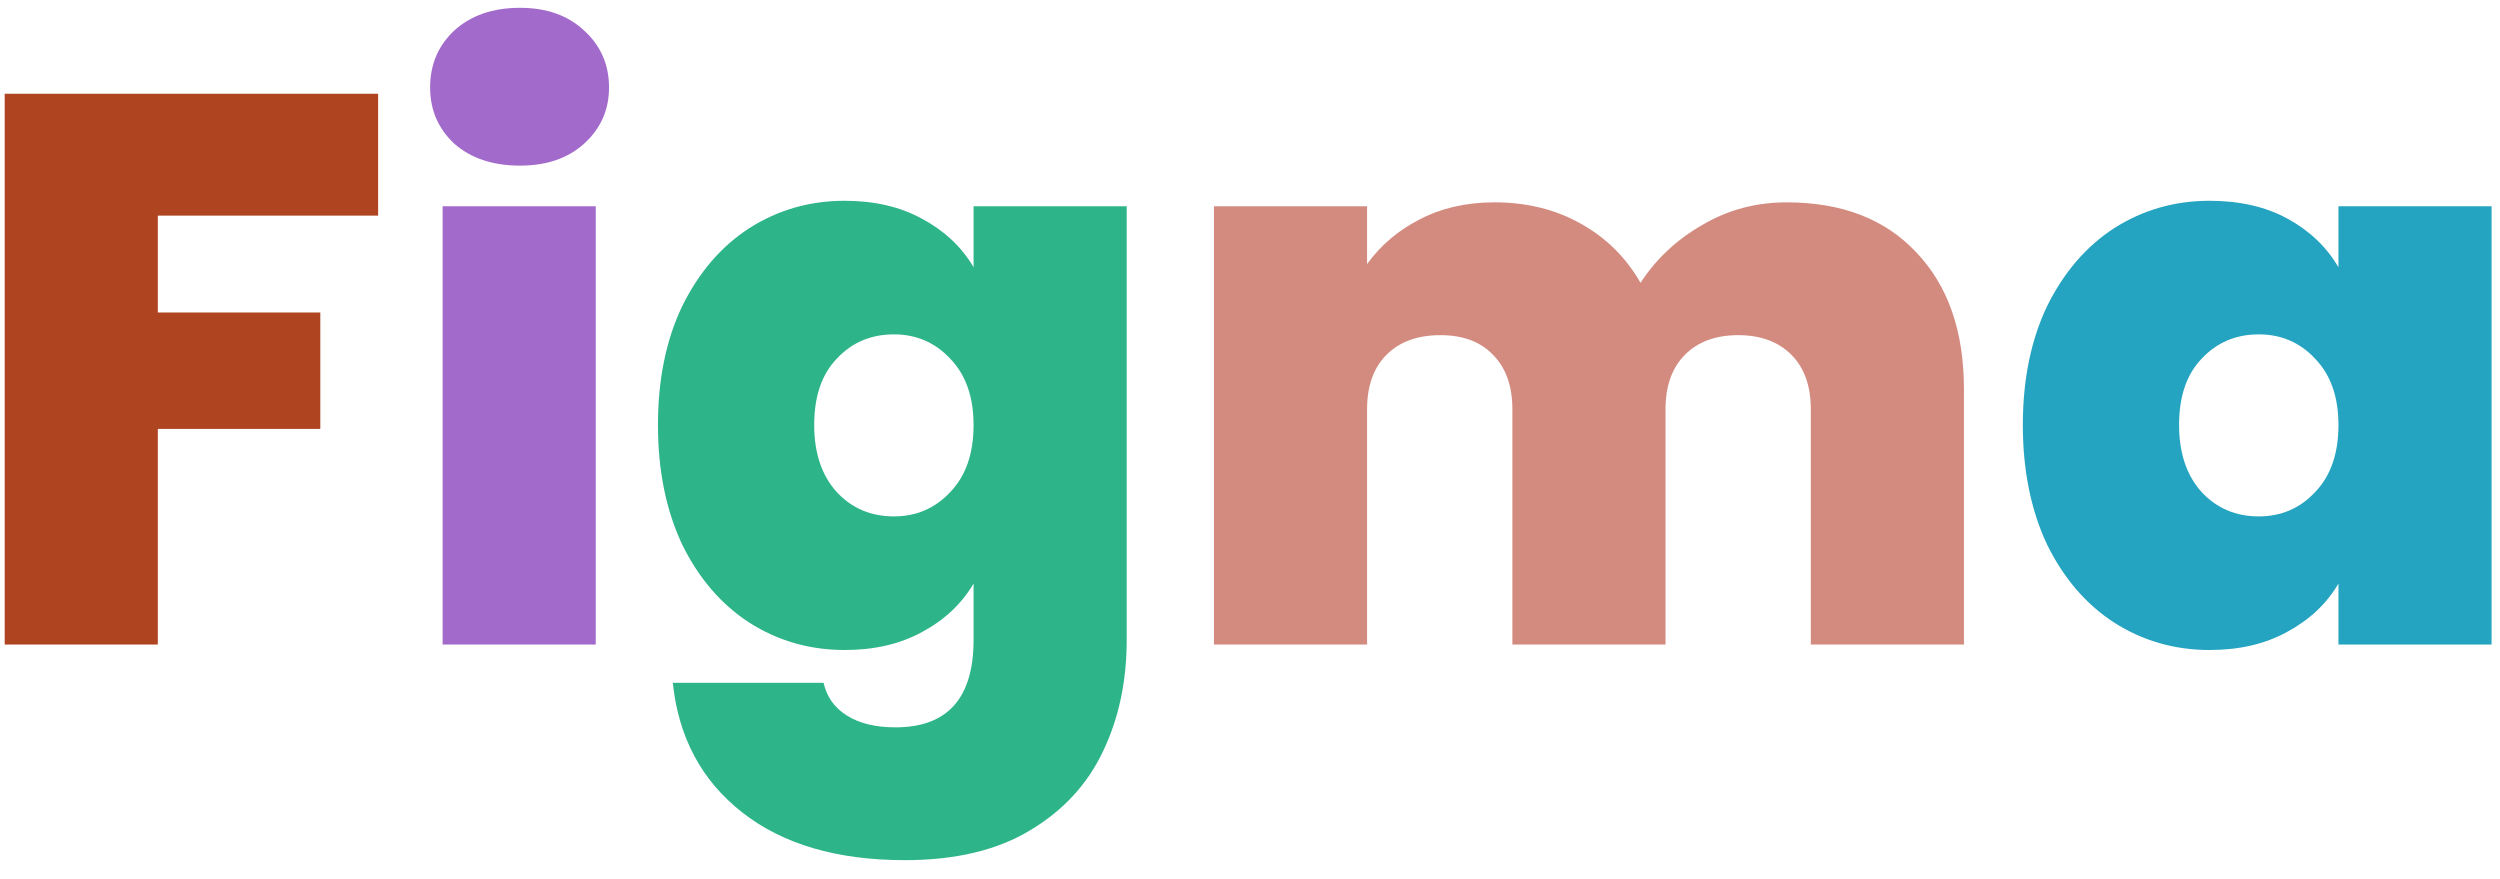<svg width="128" height="45" viewBox="0 0 128 45" fill="none" xmlns="http://www.w3.org/2000/svg">
<path d="M19.36 4.8V11.04H8.08V16H16.4V21.96H8.08V33H0.24V4.8H19.36Z" fill="#AF4420"/>
<path d="M26.622 8.48C25.235 8.48 24.115 8.107 23.262 7.36C22.435 6.587 22.022 5.627 22.022 4.48C22.022 3.307 22.435 2.333 23.262 1.56C24.115 0.787 25.235 0.4 26.622 0.4C27.982 0.4 29.075 0.787 29.902 1.56C30.755 2.333 31.182 3.307 31.182 4.48C31.182 5.627 30.755 6.587 29.902 7.36C29.075 8.107 27.982 8.48 26.622 8.48ZM30.502 10.56V33H22.662V10.56H30.502Z" fill="#A26ACB"/>
<path d="M43.247 10.28C44.767 10.28 46.087 10.587 47.207 11.2C48.353 11.813 49.233 12.64 49.847 13.68V10.56H57.687V32.76C57.687 34.867 57.287 36.76 56.487 38.44C55.687 40.147 54.433 41.507 52.727 42.52C51.047 43.533 48.913 44.04 46.327 44.04C42.86 44.04 40.087 43.227 38.007 41.6C35.927 39.973 34.74 37.76 34.447 34.96H42.167C42.327 35.68 42.727 36.24 43.367 36.64C44.007 37.04 44.833 37.24 45.847 37.24C48.513 37.24 49.847 35.747 49.847 32.76V29.88C49.233 30.92 48.353 31.747 47.207 32.36C46.087 32.973 44.767 33.28 43.247 33.28C41.46 33.28 39.833 32.813 38.367 31.88C36.927 30.947 35.78 29.613 34.927 27.88C34.1 26.12 33.687 24.08 33.687 21.76C33.687 19.44 34.1 17.413 34.927 15.68C35.78 13.947 36.927 12.613 38.367 11.68C39.833 10.747 41.46 10.28 43.247 10.28ZM49.847 21.76C49.847 20.32 49.447 19.187 48.647 18.36C47.873 17.533 46.913 17.12 45.767 17.12C44.593 17.12 43.62 17.533 42.847 18.36C42.073 19.16 41.687 20.293 41.687 21.76C41.687 23.2 42.073 24.347 42.847 25.2C43.62 26.027 44.593 26.44 45.767 26.44C46.913 26.44 47.873 26.027 48.647 25.2C49.447 24.373 49.847 23.227 49.847 21.76Z" fill="#2DB489"/>
<path d="M91.474 10.36C94.301 10.36 96.514 11.213 98.114 12.92C99.741 14.627 100.554 16.96 100.554 19.92V33H92.714V20.96C92.714 19.76 92.381 18.827 91.714 18.16C91.047 17.493 90.141 17.16 88.994 17.16C87.847 17.16 86.941 17.493 86.274 18.16C85.607 18.827 85.274 19.76 85.274 20.96V33H77.434V20.96C77.434 19.76 77.101 18.827 76.434 18.16C75.794 17.493 74.901 17.16 73.754 17.16C72.581 17.16 71.661 17.493 70.994 18.16C70.327 18.827 69.994 19.76 69.994 20.96V33H62.154V10.56H69.994V13.52C70.687 12.56 71.581 11.8 72.674 11.24C73.794 10.653 75.074 10.36 76.514 10.36C78.167 10.36 79.634 10.72 80.914 11.44C82.221 12.16 83.247 13.173 83.994 14.48C84.794 13.253 85.847 12.267 87.154 11.52C88.461 10.747 89.901 10.36 91.474 10.36Z" fill="#D38B80"/>
<path d="M103.569 21.76C103.569 19.44 103.983 17.413 104.809 15.68C105.663 13.947 106.809 12.613 108.249 11.68C109.716 10.747 111.343 10.28 113.129 10.28C114.676 10.28 116.009 10.587 117.129 11.2C118.249 11.813 119.116 12.64 119.729 13.68V10.56H127.569V33H119.729V29.88C119.116 30.92 118.236 31.747 117.089 32.36C115.969 32.973 114.649 33.28 113.129 33.28C111.343 33.28 109.716 32.813 108.249 31.88C106.809 30.947 105.663 29.613 104.809 27.88C103.983 26.12 103.569 24.08 103.569 21.76ZM119.729 21.76C119.729 20.32 119.329 19.187 118.529 18.36C117.756 17.533 116.796 17.12 115.649 17.12C114.476 17.12 113.503 17.533 112.729 18.36C111.956 19.16 111.569 20.293 111.569 21.76C111.569 23.2 111.956 24.347 112.729 25.2C113.503 26.027 114.476 26.44 115.649 26.44C116.796 26.44 117.756 26.027 118.529 25.2C119.329 24.373 119.729 23.227 119.729 21.76Z" fill="#24A4C1"/>
</svg>
